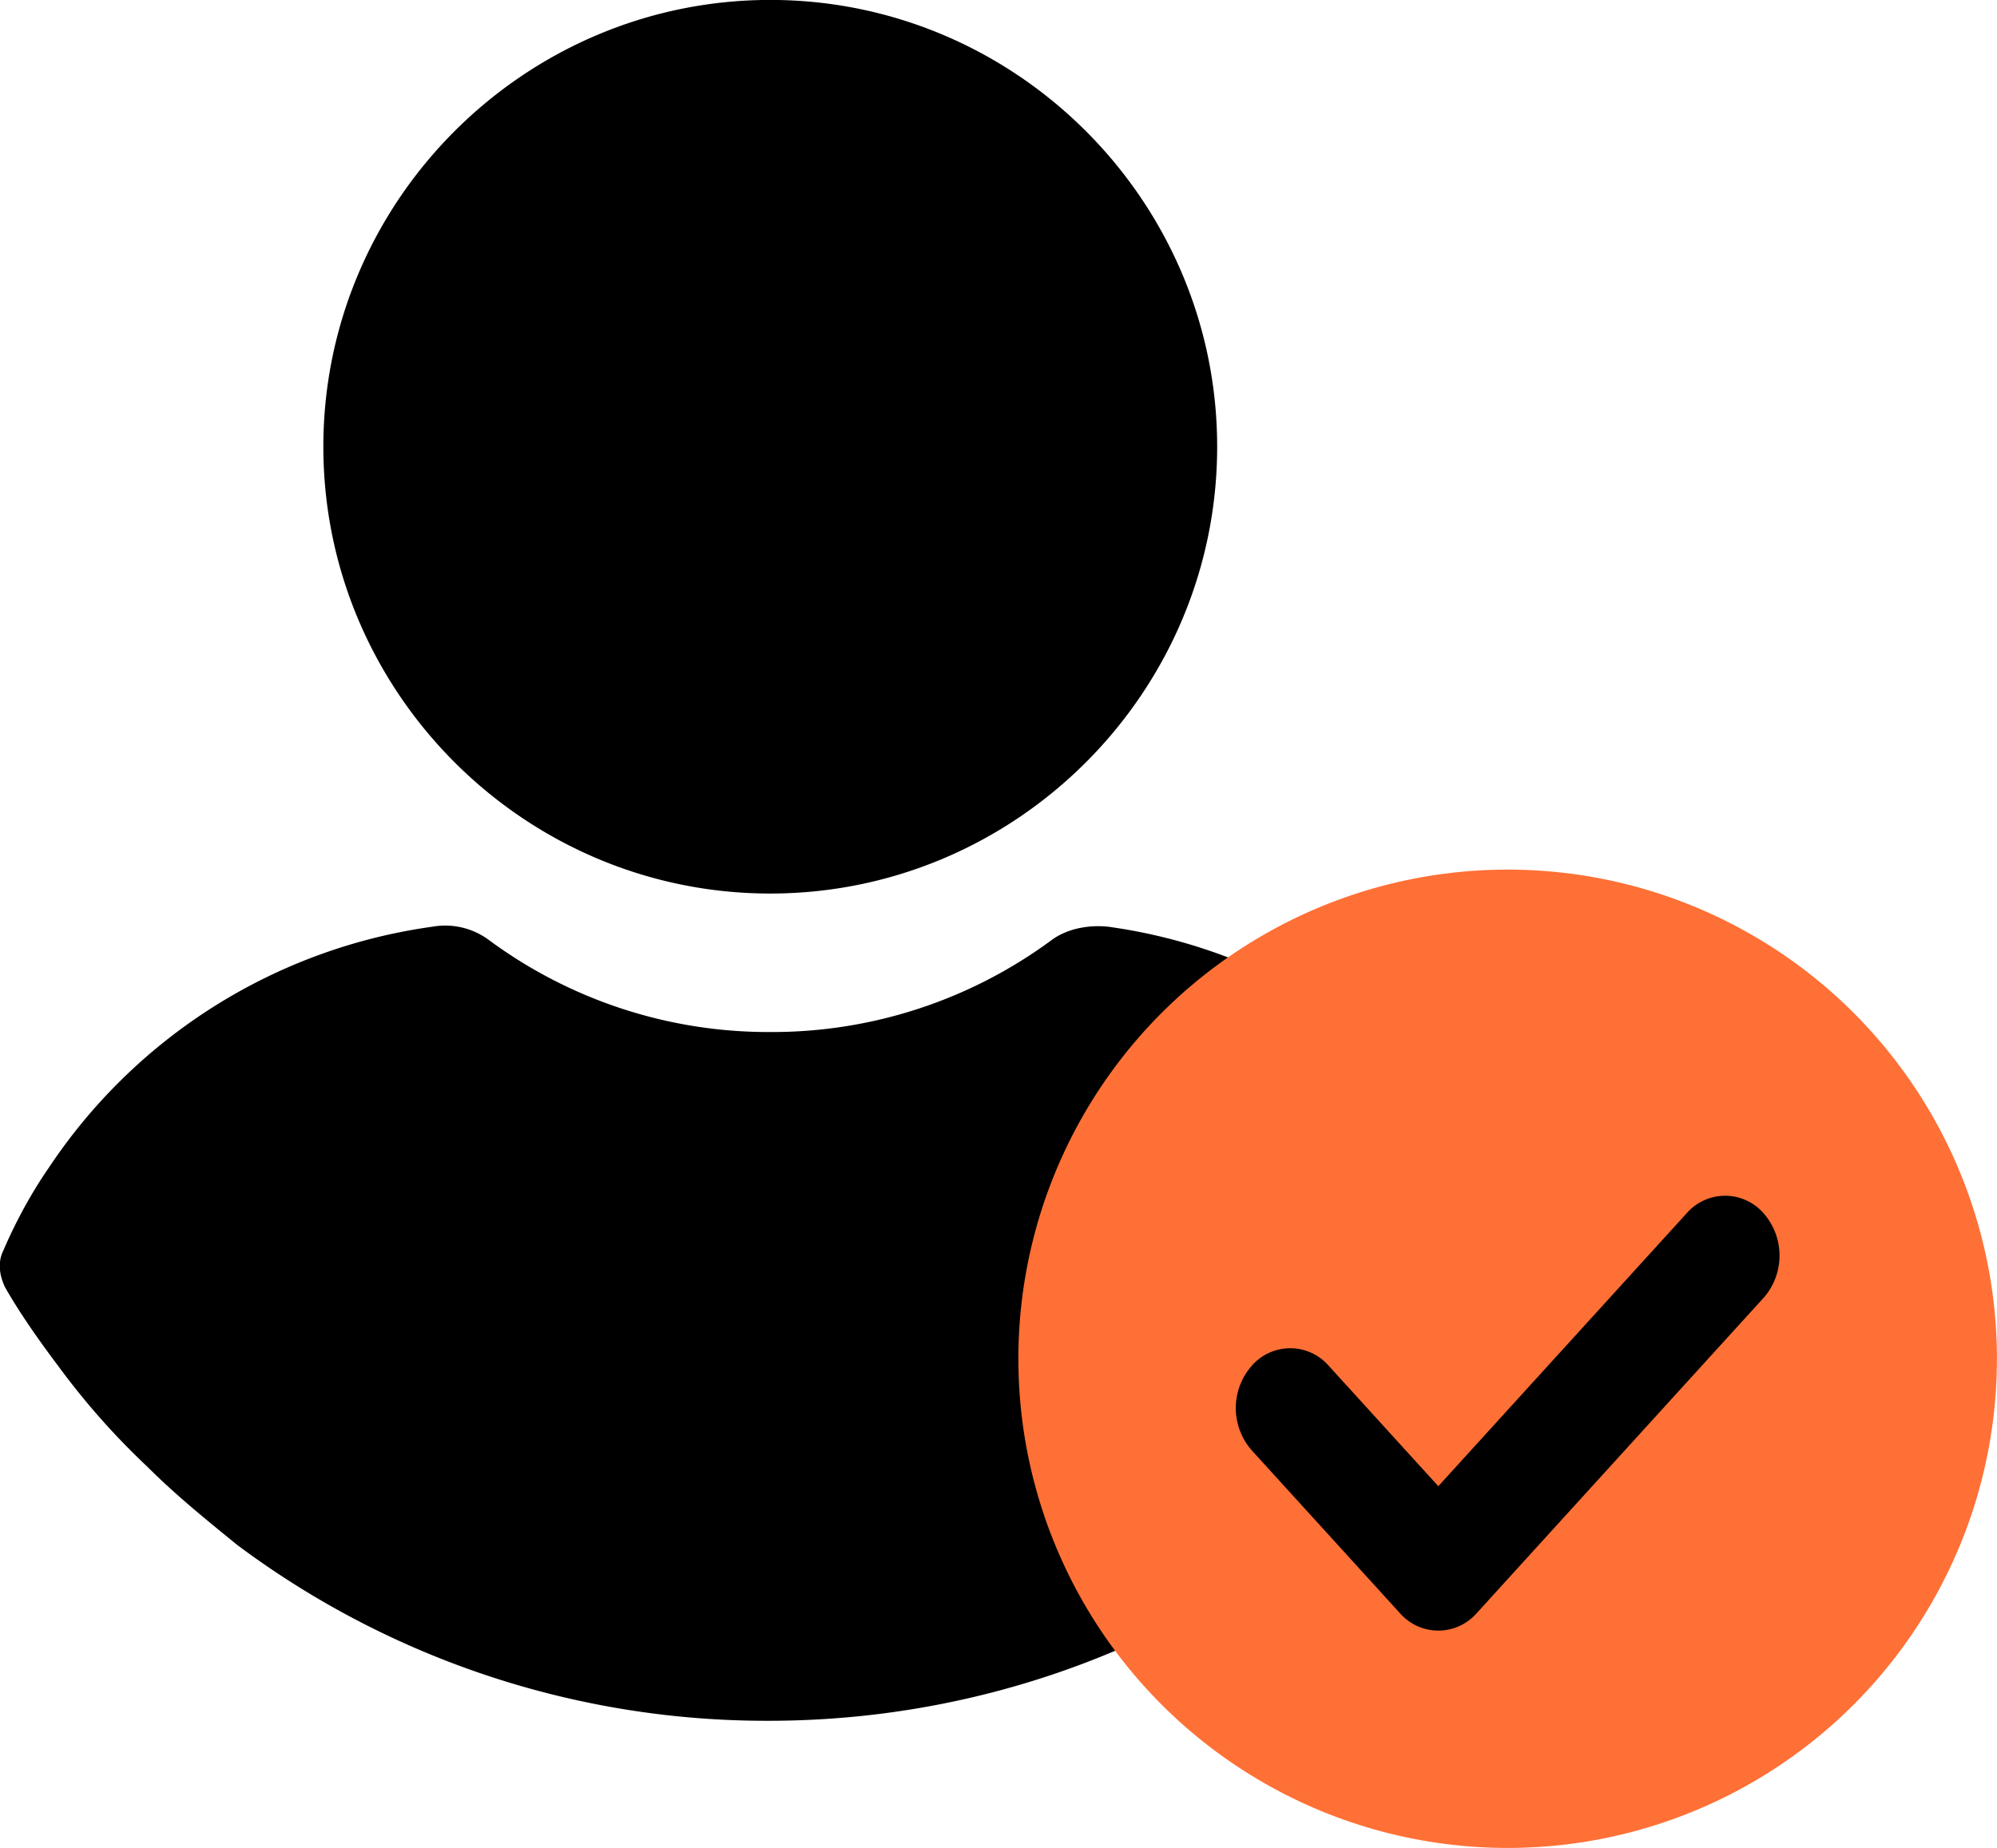 <svg xmlns="http://www.w3.org/2000/svg" fill="none" viewBox="0.86 0.43 28.86 26.71">   <path d="M11.992 13.346c3.553 0 6.458-2.905 6.458-6.459 0-3.553-2.905-6.458-6.458-6.458-3.554 0-6.459 2.905-6.459 6.458 0 3.554 2.905 6.459 6.459 6.459ZM23.076 18.507a6.021 6.021 0 0 0-.649-1.185c-1.297-1.918-3.3-3.187-5.556-3.497-.282-.028-.592.028-.818.197a6.795 6.795 0 0 1-4.061 1.326 6.794 6.794 0 0 1-4.061-1.326 1.058 1.058 0 0 0-.818-.197 7.97 7.97 0 0 0-5.556 3.497c-.254.367-.48.79-.649 1.185-.085.169-.056.366.028.536.226.395.508.79.762 1.128.394.536.818 1.015 1.297 1.466.395.395.846.762 1.297 1.128a12.778 12.778 0 0 0 7.672 2.539c2.764 0 5.443-.875 7.67-2.538.452-.339.903-.734 1.298-1.129.452-.45.903-.93 1.298-1.466.282-.367.535-.733.761-1.128.141-.17.17-.367.085-.536Z" fill="currentColor"></path>   <circle cx="22.648" cy="20.071" fill="#FF7036" r="7.071"></circle>   <path d="m26.347 19.19-4.145 4.557a.737.737 0 0 1-1.112 0l-2.14-2.352a.926.926 0 0 1 0-1.223.737.737 0 0 1 1.112 0l1.584 1.741 3.589-3.945a.737.737 0 0 1 1.112 0 .927.927 0 0 1 0 1.223Z" fill="currentColor"></path> </svg>
